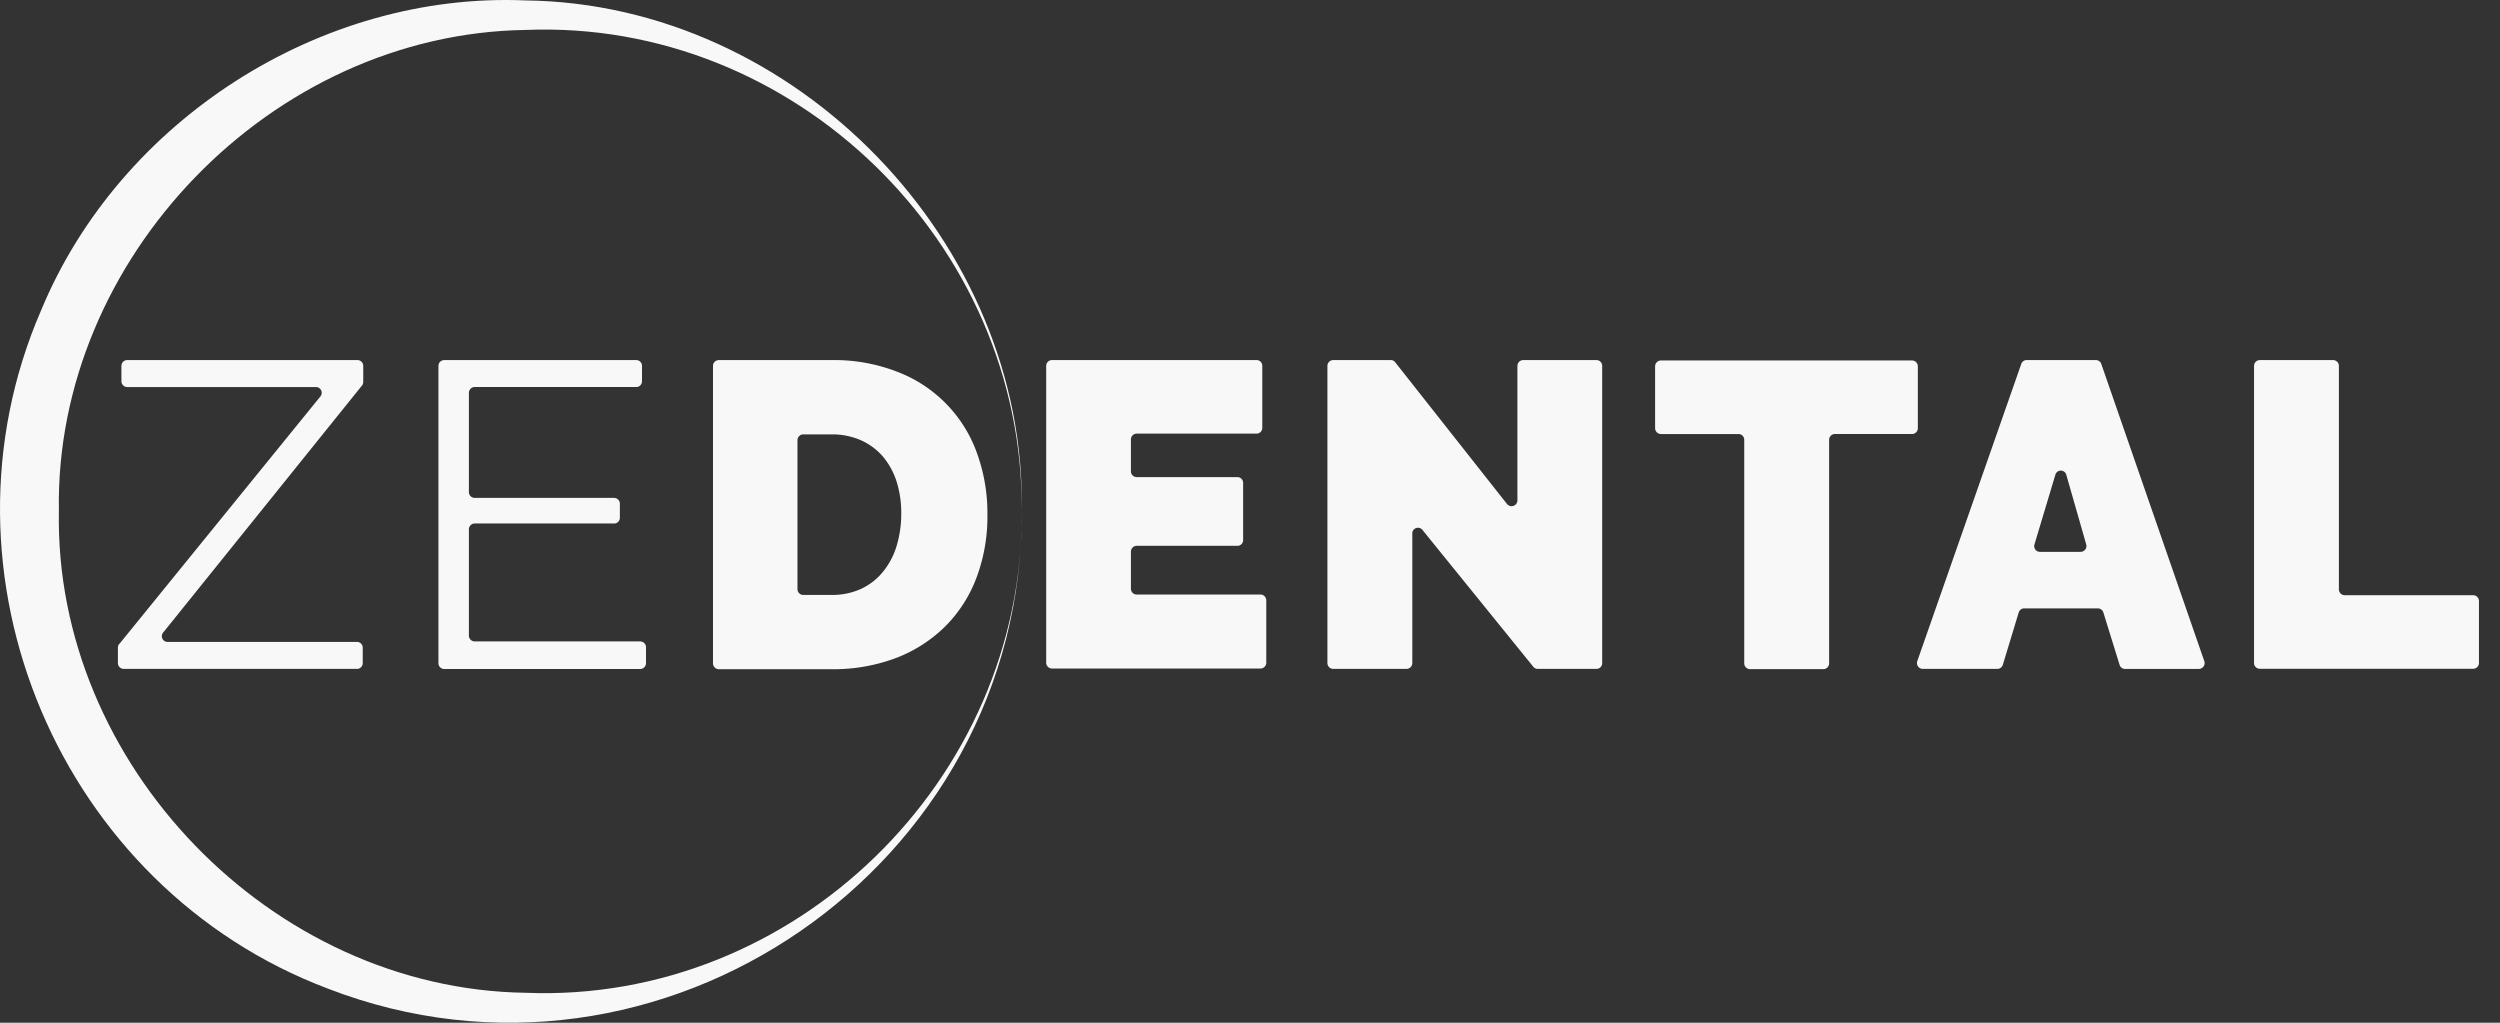 <svg width="88" height="36" fill="none" xmlns="http://www.w3.org/2000/svg"><rect width="100%" height="100%" fill="#333333" stroke="none"/><g clip-path="url(#a)" fill="#F8F8F8"><path d="M35.965 17.997C36.026 30.502 23.238 39.32 11.543 34.8 2.099 31.237-2.569 20.199 1.444 10.93 4.214 4.24 11.284-.294 18.502.015 28.02.13 36.145 8.56 35.965 17.997Zm0 0C36.042 8.54 27.942.668 18.502 1.054 9.541 1.183 1.91 9.117 2.073 17.997c-.167 8.882 7.463 16.824 16.43 16.949 9.441.383 17.54-7.49 17.462-16.949Z"/><path d="m4.216 22.649 7.061-8.693a.202.202 0 0 0-.157-.332H4.474a.206.206 0 0 1-.2-.202v-.546a.206.206 0 0 1 .2-.202h8.11c.111.003.2.091.202.202v.568a.21.21 0 0 1-.044.127l-7 8.697a.201.201 0 0 0 .158.328h6.667c.111 0 .201.09.201.2v.548c0 .11-.09.201-.2.201H4.351a.206.206 0 0 1-.201-.201v-.569a.209.209 0 0 1 .065-.126ZM22.739 22.802v.547a.206.206 0 0 1-.201.2h-6.9a.206.206 0 0 1-.205-.2V12.876a.205.205 0 0 1 .206-.201h6.759c.11 0 .2.09.2.2v.548c0 .11-.09.2-.2.2H16.71a.206.206 0 0 0-.205.202v3.5a.205.205 0 0 0 .205.201h4.909c.11.003.198.091.2.201v.499c0 .111-.09.201-.2.201H16.71a.206.206 0 0 0-.205.206v3.745a.205.205 0 0 0 .205.2h5.828a.206.206 0 0 1 .201.224ZM25.097 23.344V12.876a.206.206 0 0 1 .2-.201h3.982a6.121 6.121 0 0 1 2.37.437A4.778 4.778 0 0 1 34.407 16c.238.676.356 1.388.35 2.105a6.117 6.117 0 0 1-.39 2.244 4.81 4.81 0 0 1-1.11 1.715 4.998 4.998 0 0 1-1.729 1.102 6.255 6.255 0 0 1-2.248.39h-3.981a.206.206 0 0 1-.201-.21Zm6.627-5.25c.006-.39-.05-.778-.166-1.15a2.59 2.59 0 0 0-.481-.875 2.207 2.207 0 0 0-.775-.573 2.504 2.504 0 0 0-1.024-.206h-1.002a.206.206 0 0 0-.205.202v5.25a.205.205 0 0 0 .205.2h.994a2.44 2.44 0 0 0 1.04-.214c.3-.14.563-.344.77-.6.217-.266.378-.572.478-.9.11-.368.167-.75.166-1.133ZM44.573 21.144v2.187a.206.206 0 0 1-.202.201h-7.345a.206.206 0 0 1-.2-.2V12.875a.206.206 0 0 1 .2-.201h7.205c.111 0 .201.09.201.2v2.188c0 .111-.09.201-.2.201h-4.218a.206.206 0 0 0-.206.202v1.128a.205.205 0 0 0 .206.201h3.544c.11 0 .2.09.2.202v2.017c0 .11-.09.2-.2.2h-3.544a.206.206 0 0 0-.206.202v1.312a.205.205 0 0 0 .206.201h4.375c.108.012.189.106.184.215ZM49.713 18.773v4.571a.205.205 0 0 1-.202.201h-2.58a.206.206 0 0 1-.206-.2v-10.47a.205.205 0 0 1 .205-.2h2.026a.188.188 0 0 1 .157.079l3.937 4.991a.206.206 0 0 0 .363-.127v-4.742a.206.206 0 0 1 .202-.201h2.58c.111 0 .202.09.202.2v10.47c0 .11-.09.2-.202.2h-2.064a.2.2 0 0 1-.158-.074l-3.898-4.812a.201.201 0 0 0-.363.114ZM67.307 15.277h-2.72a.206.206 0 0 0-.202.202v7.874a.205.205 0 0 1-.206.201h-2.577a.206.206 0 0 1-.205-.2v-7.875a.201.201 0 0 0-.201-.201h-2.734a.206.206 0 0 1-.202-.202V12.89a.206.206 0 0 1 .202-.201h8.845c.11.002.199.09.201.201v2.187a.206.206 0 0 1-.2.201ZM71.328 12.675h2.445c.087-.001.164.053.192.135l3.627 10.464a.206.206 0 0 1-.192.272h-2.6a.2.2 0 0 1-.191-.145l-.57-1.841a.206.206 0 0 0-.196-.145H71.25a.205.205 0 0 0-.192.145L70.5 23.4a.202.202 0 0 1-.197.145H67.68a.206.206 0 0 1-.192-.272l3.661-10.464a.201.201 0 0 1 .18-.135Zm2.108 6.491-.7-2.445a.2.2 0 0 0-.39 0l-.734 2.445a.201.201 0 0 0 .197.259h1.43a.206.206 0 0 0 .197-.258ZM79.342 23.344V12.876a.205.205 0 0 1 .205-.201h2.581c.11.002.199.09.201.2v7.875c.003.11.091.199.202.201h4.527c.11.003.2.091.201.202v2.187a.206.206 0 0 1-.2.201h-7.512c-.11 0-.201-.087-.206-.197Z"/></g><defs><clipPath id="a"><path fill="#fff" d="M0 0h87.26v36H0z"/></clipPath></defs></svg>